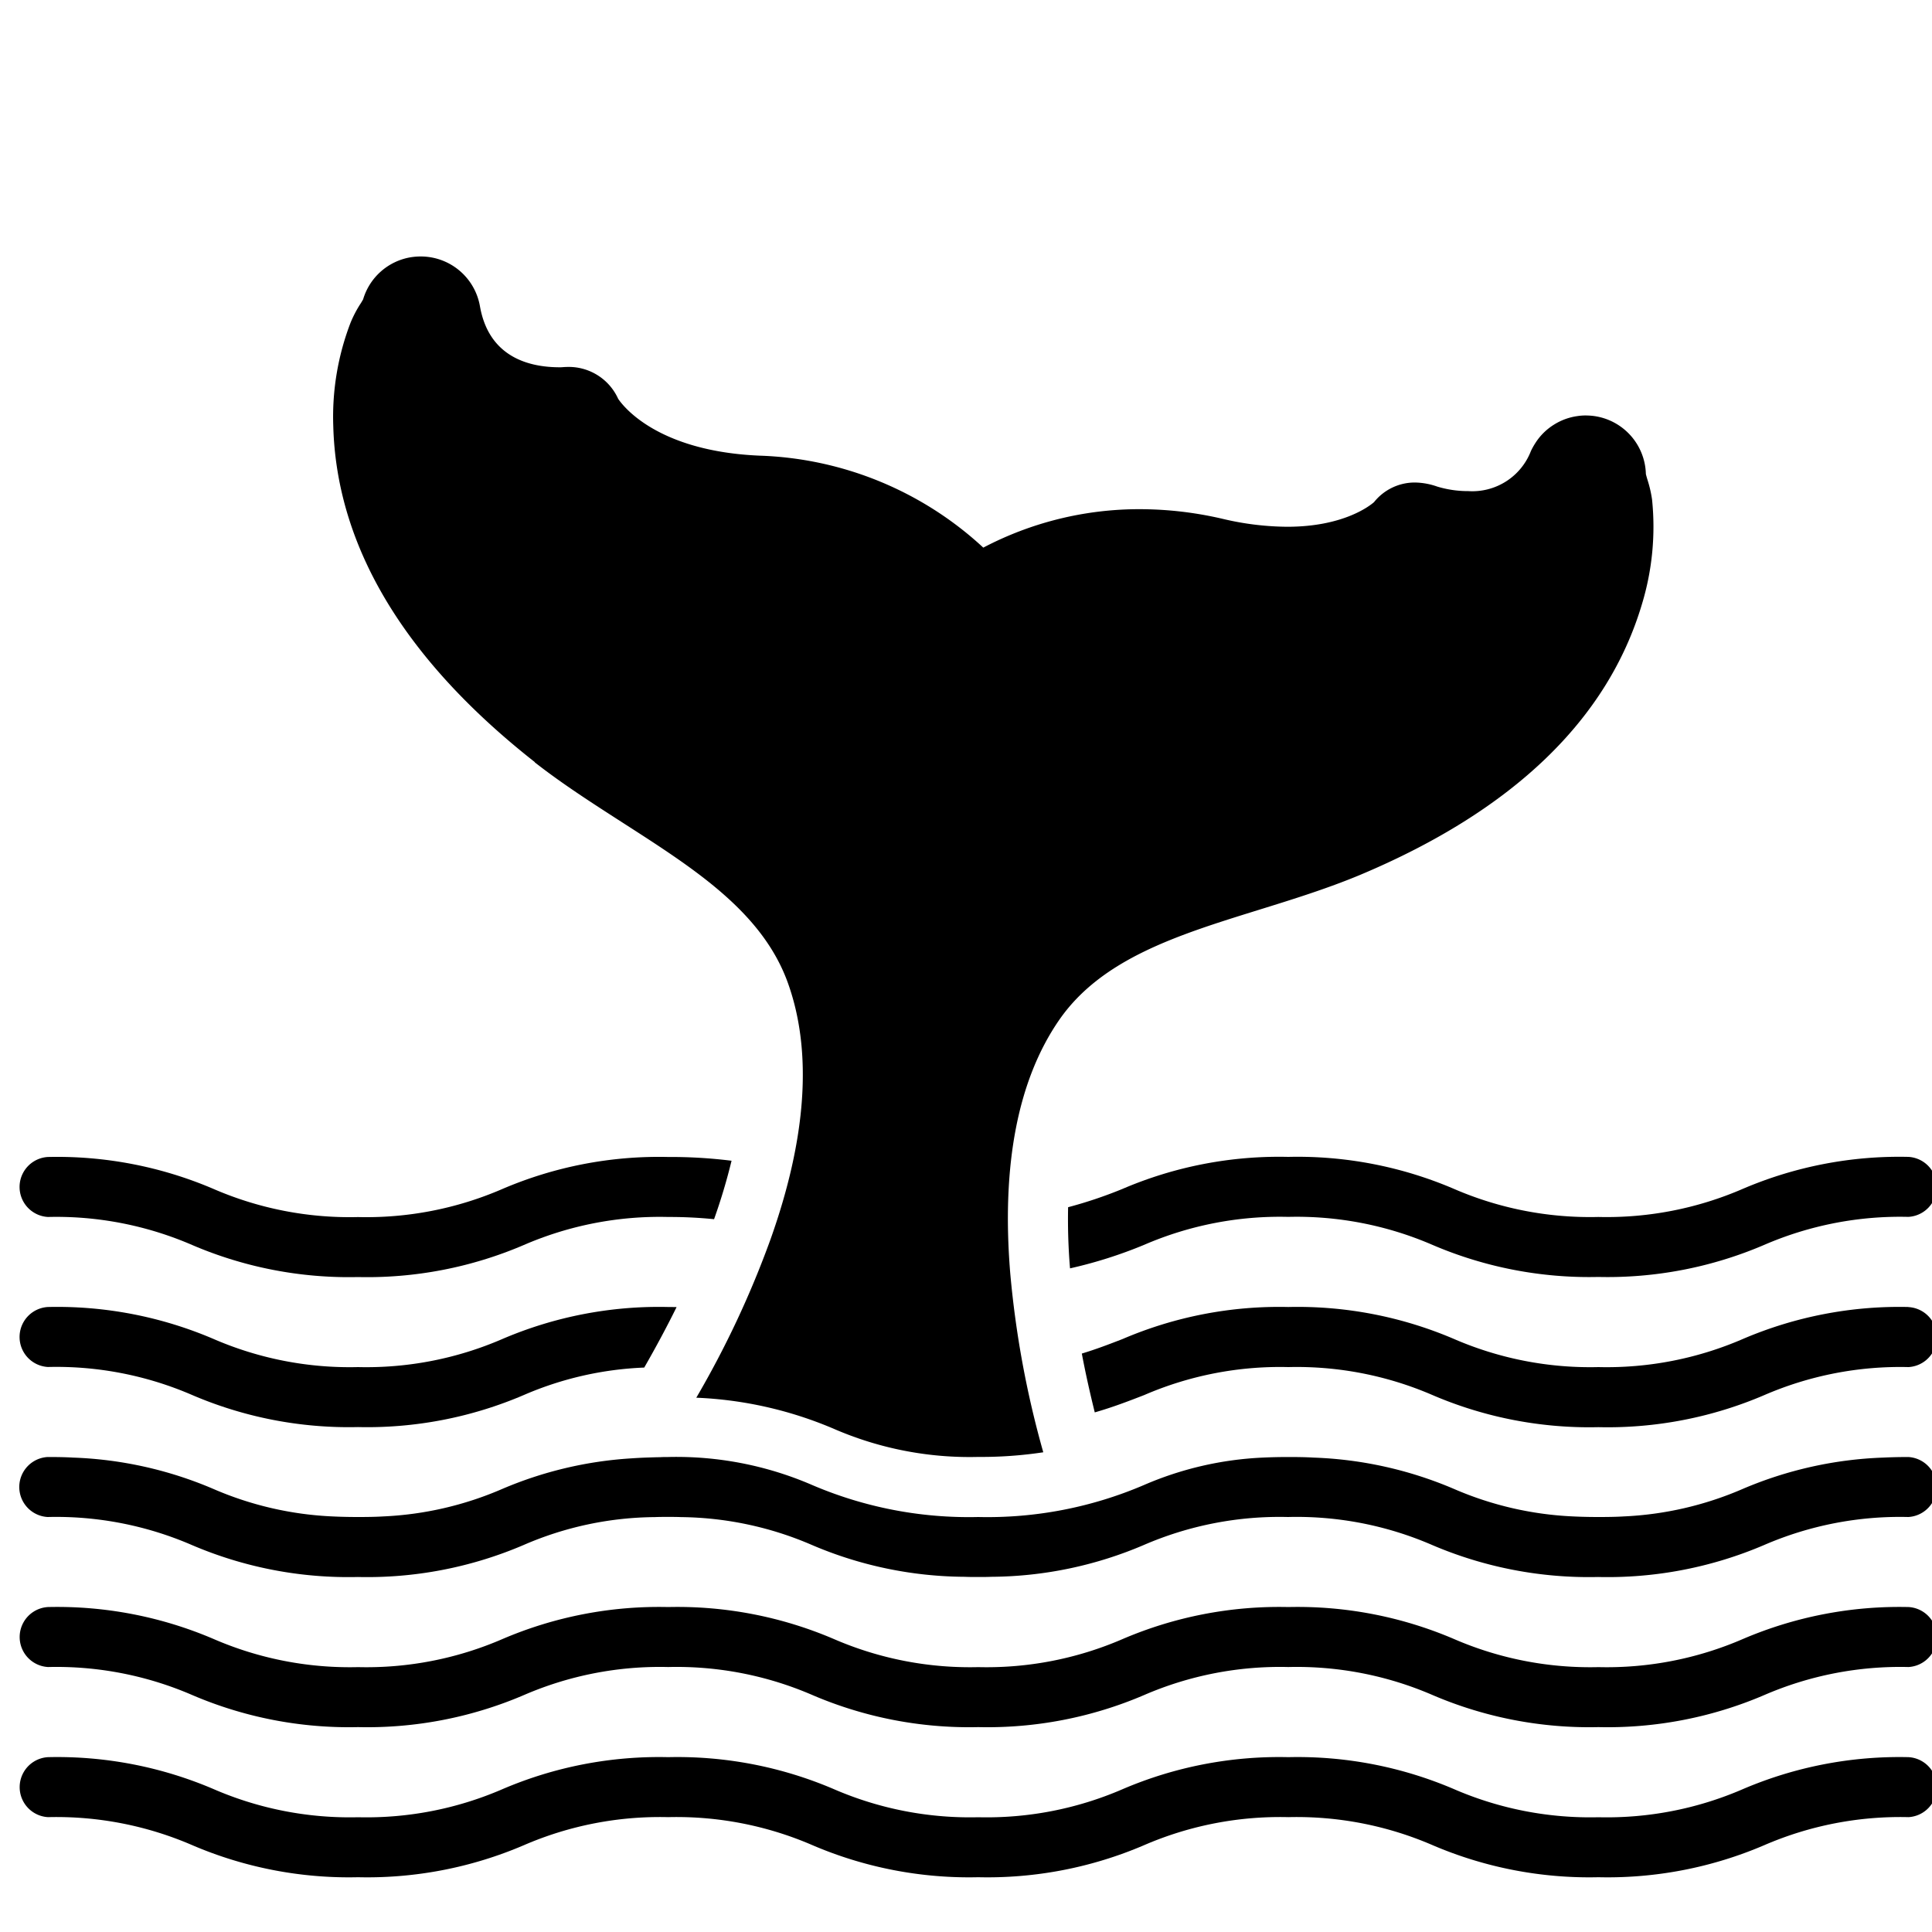 <svg version="1.1" viewBox="0 0 20 20" xmlns="http://www.w3.org/2000/svg">
 <path d="m19.757 18.19a4.114 4.114 0 0 0-1.717 0.332 3.542 3.542 0 0 1-1.493 0.29 3.542 3.542 0 0 1-1.493-0.29 4.114 4.114 0 0 0-1.717-0.332 4.113 4.113 0 0 0-1.717 0.332 3.541 3.541 0 0 1-1.493 0.29 3.54 3.54 0 0 1-1.493-0.29 4.113 4.113 0 0 0-1.717-0.332 4.113 4.113 0 0 0-1.717 0.332 3.54 3.54 0 0 1-1.493 0.29 3.54 3.54 0 0 1-1.493-0.29 4.113 4.113 0 0 0-1.717-0.332 0.311 0.311 0 0 0 0 0.621 3.54 3.54 0 0 1 1.493 0.29 4.113 4.113 0 0 0 1.717 0.332 4.114 4.114 0 0 0 1.717-0.332 3.54 3.54 0 0 1 1.493-0.29 3.54 3.54 0 0 1 1.493 0.29 4.113 4.113 0 0 0 1.717 0.332 4.113 4.113 0 0 0 1.717-0.332 3.541 3.541 0 0 1 1.493-0.29 3.542 3.542 0 0 1 1.493 0.29 4.114 4.114 0 0 0 1.717 0.332 4.114 4.114 0 0 0 1.717-0.332 3.542 3.542 0 0 1 1.493-0.29 0.311 0.311 0 0 0 0-0.621z" style="stroke-width:.155"/>
 <path d="m15.053 12.308a4.114 4.114 0 0 0-1.717-0.332 4.113 4.113 0 0 0-1.717 0.332 4.565 4.565 0 0 1-0.562 0.189 6.121 6.121 0 0 0 0.019 0.623c2.79e-4 0.003 7.45e-4 0.007 1e-3 0.01a4.664 4.664 0 0 0 0.766-0.243 3.541 3.541 0 0 1 1.493-0.29 3.542 3.542 0 0 1 1.493 0.29 4.114 4.114 0 0 0 1.717 0.332 4.114 4.114 0 0 0 1.717-0.332 3.542 3.542 0 0 1 1.493-0.29 0.311 0.311 0 0 0 0-0.621 4.114 4.114 0 0 0-1.717 0.332 3.542 3.542 0 0 1-1.493 0.29 3.542 3.542 0 0 1-1.493-0.29z" style="stroke-width:.155"/>
 <path d="m0.496 12.598a3.54 3.54 0 0 1 1.493 0.29 4.113 4.113 0 0 0 1.717 0.332 4.114 4.114 0 0 0 1.717-0.332 3.54 3.54 0 0 1 1.493-0.29 4.645 4.645 0 0 1 0.476 0.023 6.056 6.056 0 0 0 0.181-0.605 5.082 5.082 0 0 0-0.657-0.039 4.113 4.113 0 0 0-1.717 0.332 3.54 3.54 0 0 1-1.493 0.29 3.54 3.54 0 0 1-1.493-0.29 4.113 4.113 0 0 0-1.717-0.332 0.311 0.311 0 0 0 0 0.621z" style="stroke-width:.155"/>
 <path d="m0.496 14.151a3.54 3.54 0 0 1 1.493 0.29 4.113 4.113 0 0 0 1.717 0.332 4.114 4.114 0 0 0 1.717-0.332 3.479 3.479 0 0 1 1.246-0.284q0.185-0.322 0.335-0.626c-0.029-4.03e-4 -0.058-0.001-0.088-0.001a4.113 4.113 0 0 0-1.717 0.332 3.54 3.54 0 0 1-1.493 0.29 3.54 3.54 0 0 1-1.493-0.29 4.113 4.113 0 0 0-1.717-0.332 0.311 0.311 0 0 0 0 0.621z" style="stroke-width:.155"/>
 <path d="m19.757 13.53a4.114 4.114 0 0 0-1.717 0.332 3.542 3.542 0 0 1-1.493 0.29 3.542 3.542 0 0 1-1.493-0.29 4.114 4.114 0 0 0-1.717-0.332 4.113 4.113 0 0 0-1.717 0.332c-0.137 0.053-0.272 0.105-0.421 0.15 0.037 0.197 0.082 0.399 0.134 0.609 0.188-0.054 0.351-0.117 0.511-0.179a3.541 3.541 0 0 1 1.493-0.29 3.542 3.542 0 0 1 1.493 0.29 4.114 4.114 0 0 0 1.717 0.332 4.114 4.114 0 0 0 1.717-0.332 3.542 3.542 0 0 1 1.493-0.29 0.311 0.311 0 0 0 0-0.621z" style="stroke-width:.155"/>
 <path d="m5.535 7.891c0.295 0.231 0.617 0.436 0.926 0.635 0.739 0.475 1.438 0.923 1.698 1.657 0.252 0.71 0.19 1.603-0.185 2.653a9.952 9.952 0 0 1-0.766 1.633 4.047 4.047 0 0 1 1.426 0.323 3.527 3.527 0 0 0 1.493 0.29 4.294 4.294 0 0 0 0.673-0.048 10.071 10.071 0 0 1-0.343-1.865c-0.09-1.114 0.081-1.991 0.506-2.608 0.438-0.635 1.227-0.881 2.061-1.14 0.351-0.109 0.713-0.221 1.058-0.365 1.581-0.665 2.561-1.608 2.916-2.804a2.754 2.754 0 0 0 0.104-1.081 1.237 1.237 0 0 0-0.047-0.203c-0.005-0.016-0.012-0.04-0.017-0.061a0.622 0.622 0 0 0-0.542-0.601 0.677 0.677 0 0 0-0.079-0.005 0.527 0.527 0 0 0-0.085 0.006 0.614 0.614 0 0 0-0.247 0.09 0.608 0.608 0 0 0-0.19 0.188 0.726 0.726 0 0 0-0.047 0.084 0.65 0.65 0 0 1-0.648 0.415 1.1 1.1 0 0 1-0.322-0.047 0.72 0.72 0 0 0-0.23-0.042 0.539 0.539 0 0 0-0.424 0.203c-0.048 0.042-0.323 0.255-0.898 0.255a2.96 2.96 0 0 1-0.665-0.081 3.792 3.792 0 0 0-0.859-0.101 3.473 3.473 0 0 0-1.623 0.398 3.58 3.58 0 0 0-2.314-0.952c-1.064-0.045-1.418-0.517-1.466-0.589a0.561 0.561 0 0 0-0.537-0.329c-0.017 0-0.036 0.002-0.054 0.003h-0.014c-0.326 0-0.735-0.11-0.826-0.634a0.622 0.622 0 0 0-0.612-0.513 0.656 0.656 0 0 0-0.109 0.009 0.62 0.62 0 0 0-0.488 0.435c-0.011 0.019-0.023 0.04-0.033 0.054a1.236 1.236 0 0 0-0.096 0.185 2.712 2.712 0 0 0-0.18 1.072c0.033 1.246 0.735 2.417 2.086 3.479z" style="stroke-width:.155"/>
 <path d="m19.757 15.083c-0.093 0-0.18 0.002-0.263 0.006a4.06 4.06 0 0 0-1.455 0.325 3.484 3.484 0 0 1-1.232 0.284c-0.082 0.005-0.169 0.006-0.261 0.006-0.092 0-0.179-0.002-0.261-0.006a3.484 3.484 0 0 1-1.232-0.284 4.051 4.051 0 0 0-1.455-0.325c-0.082-0.005-0.169-0.006-0.263-0.006-0.093 0-0.18 0.002-0.263 0.006a3.483 3.483 0 0 0-1.23 0.284 4.11 4.11 0 0 1-1.716 0.331 4.118 4.118 0 0 1-1.718-0.331 3.538 3.538 0 0 0-1.493-0.29c-0.028 0-0.056 0-0.084 0.002-0.042 0-0.082 0.002-0.121 0.003-0.062 0.002-0.12 0.005-0.176 0.009a4.026 4.026 0 0 0-1.336 0.317 3.484 3.484 0 0 1-1.232 0.284c-0.082 0.005-0.169 0.006-0.261 0.006-0.092 0-0.18-0.002-0.263-0.006a3.484 3.484 0 0 1-1.232-0.284 4.042 4.042 0 0 0-1.454-0.325c-0.082-0.005-0.169-0.006-0.263-0.006a0.311 0.311 0 0 0 0 0.621 3.538 3.538 0 0 1 1.493 0.29 4.112 4.112 0 0 0 1.718 0.331 4.11 4.11 0 0 0 1.716-0.331 3.474 3.474 0 0 1 1.358-0.289c0.043-0.002 0.089-0.002 0.135-0.002 0.047 0 0.093 0 0.137 0.002a3.501 3.501 0 0 1 1.356 0.289 4.075 4.075 0 0 0 1.58 0.329c0.045 0.002 0.09 0.002 0.138 0.002 0.047 0 0.093 0 0.138-0.002a4.073 4.073 0 0 0 1.578-0.329 3.538 3.538 0 0 1 1.493-0.29 3.527 3.527 0 0 1 1.493 0.29 4.124 4.124 0 0 0 1.718 0.331 4.118 4.118 0 0 0 1.718-0.331 3.538 3.538 0 0 1 1.493-0.29 0.311 0.311 0 0 0 0-0.621z" style="stroke-width:.155"/>
 <path d="m19.757 16.636a4.114 4.114 0 0 0-1.717 0.332 3.542 3.542 0 0 1-1.493 0.29 3.542 3.542 0 0 1-1.493-0.29 4.114 4.114 0 0 0-1.717-0.332 4.113 4.113 0 0 0-1.717 0.332 3.541 3.541 0 0 1-1.493 0.29 3.54 3.54 0 0 1-1.493-0.29 4.113 4.113 0 0 0-1.717-0.332 4.113 4.113 0 0 0-1.717 0.332 3.54 3.54 0 0 1-1.493 0.29 3.54 3.54 0 0 1-1.493-0.29 4.113 4.113 0 0 0-1.717-0.332 0.311 0.311 0 0 0 0 0.621 3.54 3.54 0 0 1 1.493 0.29 4.113 4.113 0 0 0 1.717 0.332 4.114 4.114 0 0 0 1.717-0.332 3.54 3.54 0 0 1 1.493-0.29 3.54 3.54 0 0 1 1.493 0.29 4.113 4.113 0 0 0 1.717 0.332 4.113 4.113 0 0 0 1.717-0.332 3.541 3.541 0 0 1 1.493-0.29 3.542 3.542 0 0 1 1.493 0.29 4.114 4.114 0 0 0 1.717 0.332 4.114 4.114 0 0 0 1.717-0.332 3.542 3.542 0 0 1 1.493-0.29 0.311 0.311 0 0 0 0-0.621z" style="stroke-width:.155"/>
</svg>
